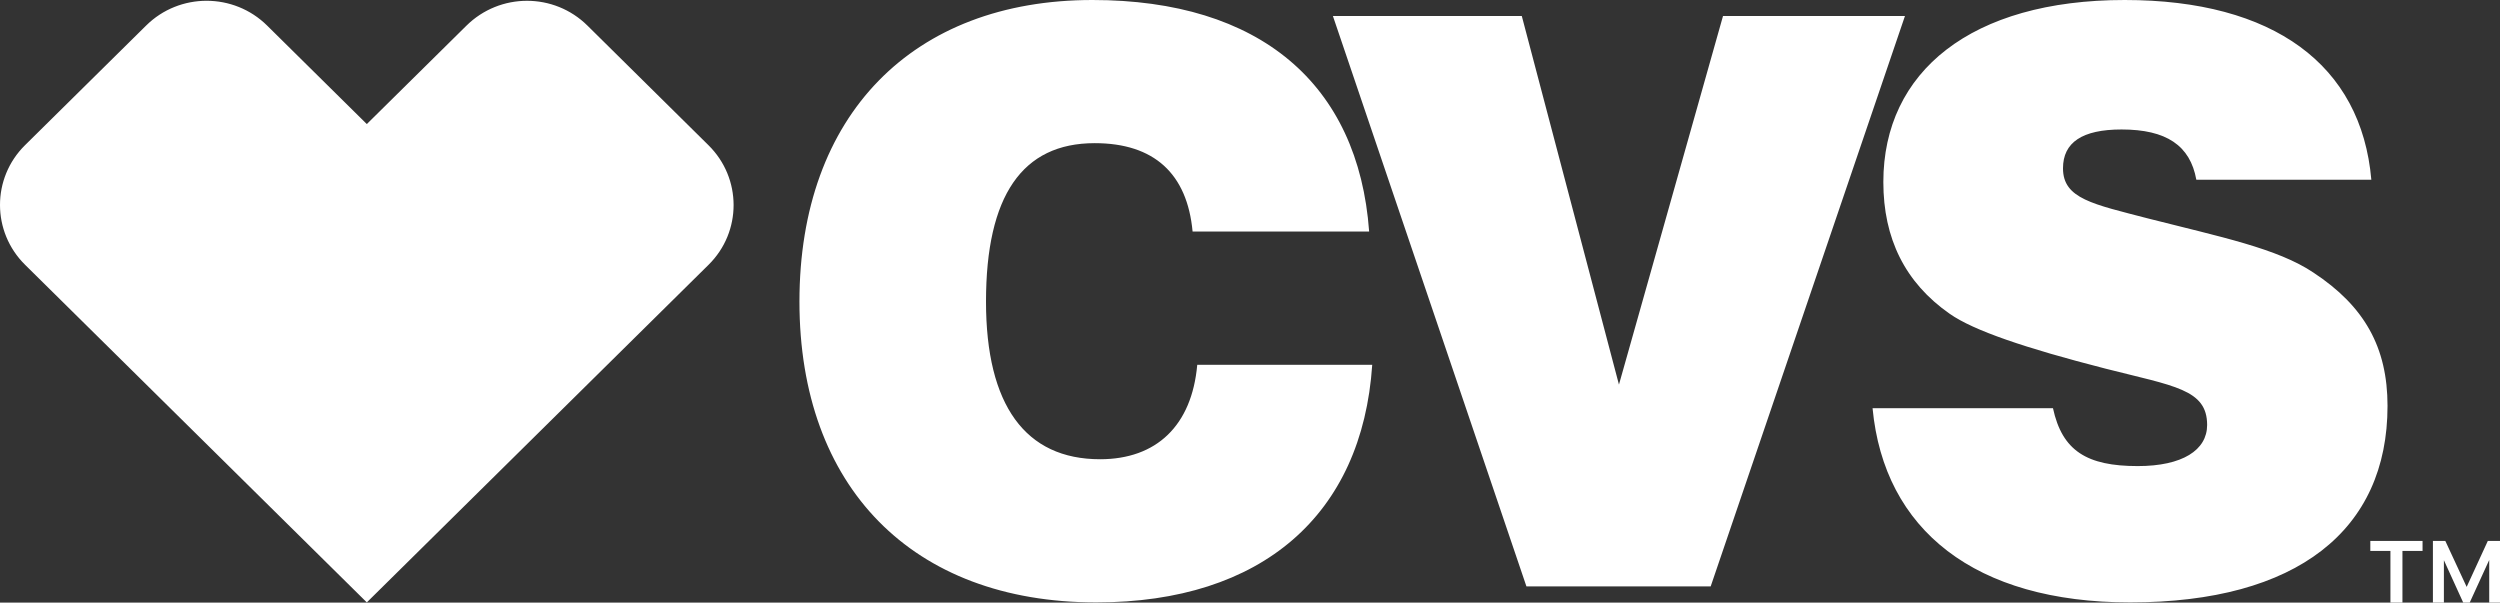 <?xml version="1.0" encoding="UTF-8"?>
<svg width="125.697px" height="30.297px" viewBox="0 0 125.697 30.297" version="1.1" xmlns="http://www.w3.org/2000/svg" xmlns:xlink="http://www.w3.org/1999/xlink">
    <rect x="0" y="0" width="125.697" height="30.297" fill="#333333" stroke="none"/>
    <title>CVS Logo_White</title>
    <g id="Page-3" stroke="none" stroke-width="1" fill="none" fill-rule="evenodd">
        <g id="EPR_CVS-Design-Optimization-(1)" transform="translate(-74.963, -22.333)" fill="#FFFFFF">
            <g id="CVS-Logo_White" transform="translate(74.963, 22.333)">
                <path d="M10.386,0.039 C9.286,0.039 8.185,0.454 7.345,1.287 L1.257,7.301 C-0.42,8.957 -0.42,11.654 1.262,13.314 L18.443,30.288 L35.625,13.314 C37.307,11.655 37.303,8.961 35.621,7.301 L29.538,1.289 C28.697,0.456 27.597,0.04 26.498,0.04 C25.394,0.04 24.29,0.459 23.446,1.296 L18.443,6.238 L13.434,1.289 C12.593,0.456 11.49,0.039 10.386,0.039 L10.386,0.039 Z M67.017,0.805 L76.514,0.805 L81.399,19.337 L86.631,0.805 L95.779,0.805 L86.011,29.484 L76.747,29.484 L67.017,0.805 Z M68.994,18.342 C68.49,25.884 63.451,30.288 55.118,30.288 C45.853,30.288 40.195,24.469 40.195,15.164 C40.195,5.782 45.893,0 54.924,0 C63.336,0 68.297,4.213 68.839,11.641 L59.962,11.641 C59.691,8.73 58.025,7.198 55.04,7.198 C51.397,7.198 49.575,9.841 49.575,15.164 C49.575,20.372 51.551,23.09 55.311,23.09 C58.141,23.09 59.924,21.404 60.196,18.342 L68.994,18.342 Z M103.221,20.524 C103.685,22.669 104.926,23.434 107.483,23.434 C109.731,23.434 110.972,22.63 110.972,21.367 C110.972,19.566 109.306,19.414 105.856,18.533 C101.825,17.5 99.228,16.619 98.027,15.776 C95.779,14.206 94.692,11.985 94.692,9.152 C94.692,3.6 99.113,0 106.825,0 C114.306,0 118.724,3.256 119.228,9.037 L110.429,9.037 C110.12,7.313 108.918,6.51 106.67,6.51 C104.693,6.51 103.725,7.16 103.725,8.463 C103.725,9.995 105.236,10.263 108.026,10.99 C111.631,11.91 114.499,12.483 116.322,13.709 C118.88,15.393 120.042,17.461 120.042,20.409 C120.042,26.651 115.507,30.288 107.097,30.288 C99.306,30.288 94.731,26.651 94.15,20.524 L103.221,20.524 Z" id="Fill-6447"></path>
                <path d="M122.324,30.297 L122.324,27.198 L122.948,27.198 L124.021,29.509 L125.084,27.198 L125.697,27.198 L125.697,30.297 L125.155,30.297 L125.155,28.155 L124.174,30.297 L123.847,30.297 L122.876,28.166 L122.876,30.297 L122.324,30.297 Z M119.177,27.701 L119.177,27.198 L121.803,27.198 L121.803,27.701 L120.792,27.701 L120.792,30.297 L120.188,30.297 L120.188,27.701 L119.177,27.701 Z" id="Fill-6449"></path>
            </g>
        </g>
    </g>
</svg>
